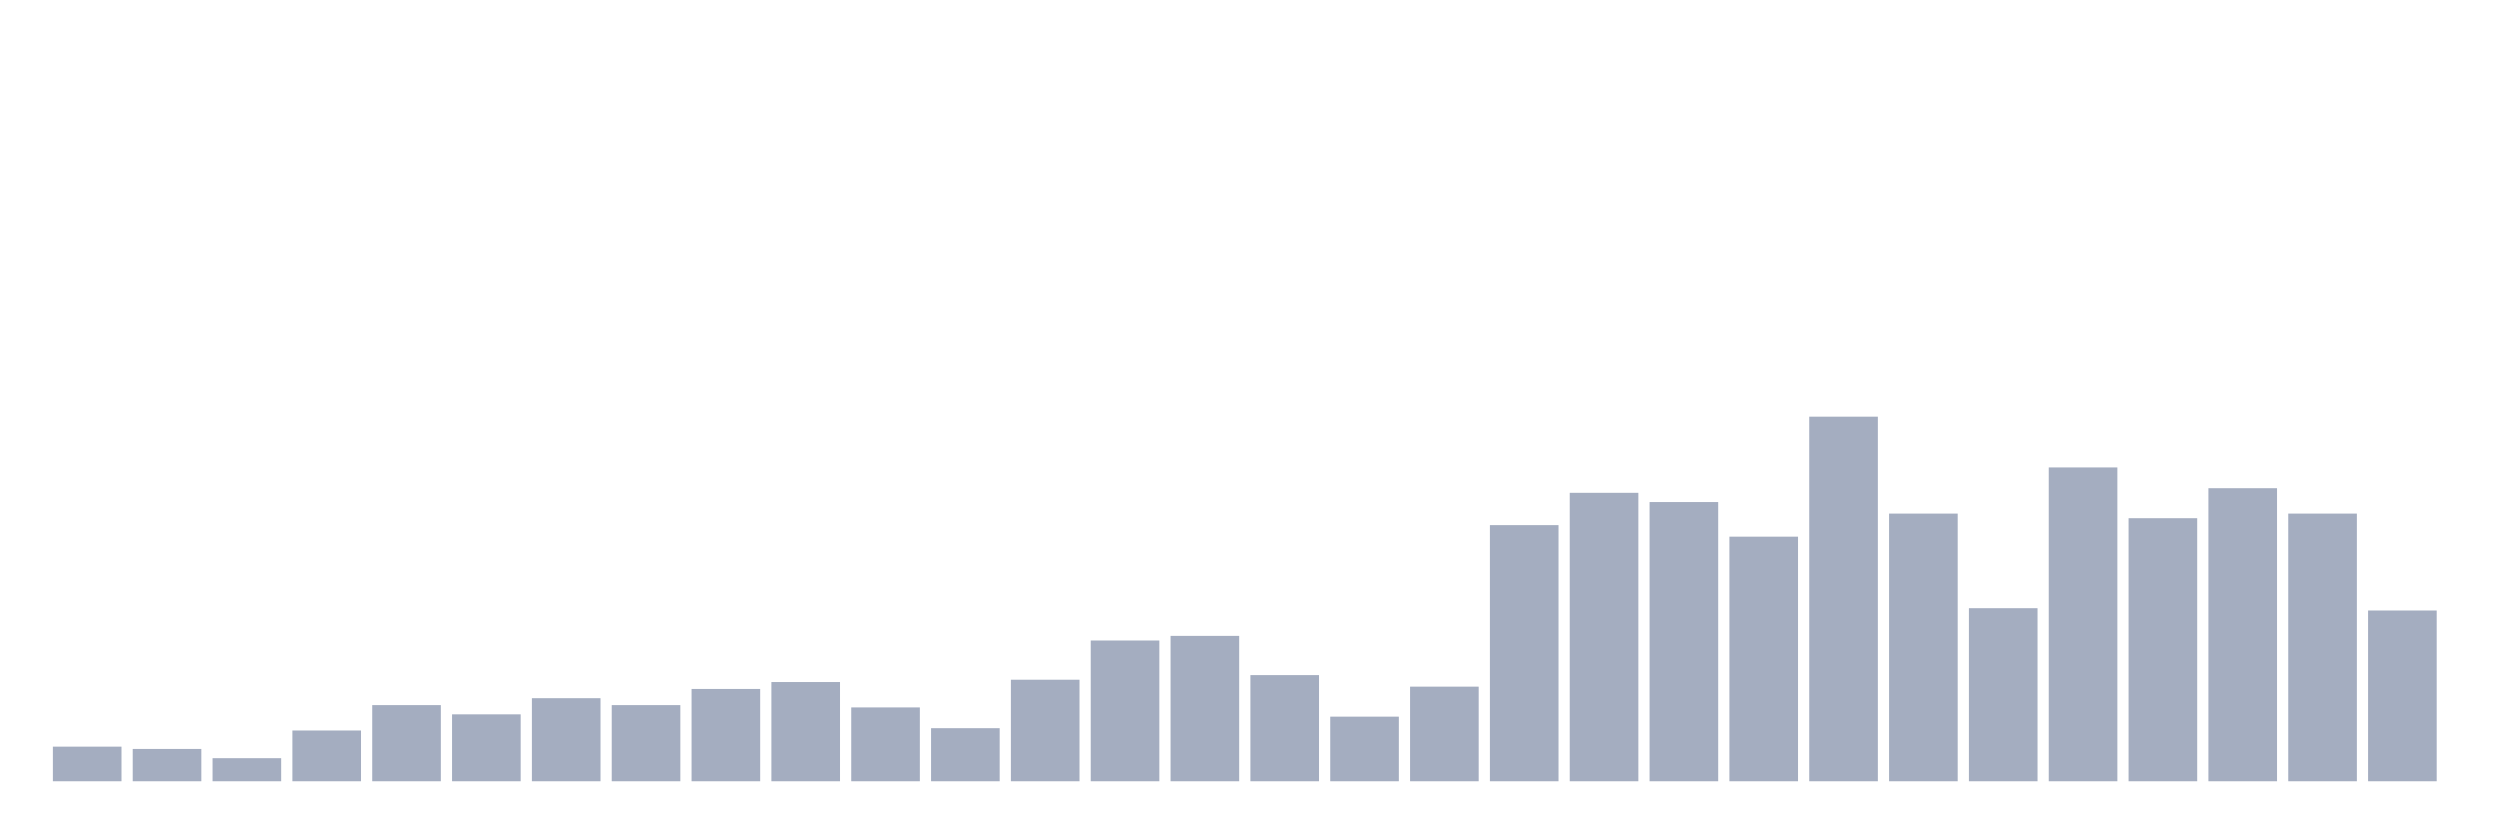<svg xmlns="http://www.w3.org/2000/svg" viewBox="0 0 480 160"><g transform="translate(10,10)"><rect class="bar" x="0.153" width="13.175" y="133.354" height="6.646" fill="rgb(164,173,192)"></rect><rect class="bar" x="15.482" width="13.175" y="133.797" height="6.203" fill="rgb(164,173,192)"></rect><rect class="bar" x="30.81" width="13.175" y="135.57" height="4.43" fill="rgb(164,173,192)"></rect><rect class="bar" x="46.138" width="13.175" y="130.253" height="9.747" fill="rgb(164,173,192)"></rect><rect class="bar" x="61.466" width="13.175" y="125.38" height="14.62" fill="rgb(164,173,192)"></rect><rect class="bar" x="76.794" width="13.175" y="127.152" height="12.848" fill="rgb(164,173,192)"></rect><rect class="bar" x="92.123" width="13.175" y="124.051" height="15.949" fill="rgb(164,173,192)"></rect><rect class="bar" x="107.451" width="13.175" y="125.38" height="14.62" fill="rgb(164,173,192)"></rect><rect class="bar" x="122.779" width="13.175" y="122.278" height="17.722" fill="rgb(164,173,192)"></rect><rect class="bar" x="138.107" width="13.175" y="120.949" height="19.051" fill="rgb(164,173,192)"></rect><rect class="bar" x="153.436" width="13.175" y="125.823" height="14.177" fill="rgb(164,173,192)"></rect><rect class="bar" x="168.764" width="13.175" y="129.81" height="10.19" fill="rgb(164,173,192)"></rect><rect class="bar" x="184.092" width="13.175" y="120.506" height="19.494" fill="rgb(164,173,192)"></rect><rect class="bar" x="199.42" width="13.175" y="112.975" height="27.025" fill="rgb(164,173,192)"></rect><rect class="bar" x="214.748" width="13.175" y="112.089" height="27.911" fill="rgb(164,173,192)"></rect><rect class="bar" x="230.077" width="13.175" y="119.62" height="20.38" fill="rgb(164,173,192)"></rect><rect class="bar" x="245.405" width="13.175" y="127.595" height="12.405" fill="rgb(164,173,192)"></rect><rect class="bar" x="260.733" width="13.175" y="121.835" height="18.165" fill="rgb(164,173,192)"></rect><rect class="bar" x="276.061" width="13.175" y="90.823" height="49.177" fill="rgb(164,173,192)"></rect><rect class="bar" x="291.39" width="13.175" y="84.62" height="55.38" fill="rgb(164,173,192)"></rect><rect class="bar" x="306.718" width="13.175" y="86.392" height="53.608" fill="rgb(164,173,192)"></rect><rect class="bar" x="322.046" width="13.175" y="93.038" height="46.962" fill="rgb(164,173,192)"></rect><rect class="bar" x="337.374" width="13.175" y="70" height="70" fill="rgb(164,173,192)"></rect><rect class="bar" x="352.702" width="13.175" y="88.608" height="51.392" fill="rgb(164,173,192)"></rect><rect class="bar" x="368.031" width="13.175" y="106.772" height="33.228" fill="rgb(164,173,192)"></rect><rect class="bar" x="383.359" width="13.175" y="79.747" height="60.253" fill="rgb(164,173,192)"></rect><rect class="bar" x="398.687" width="13.175" y="89.494" height="50.506" fill="rgb(164,173,192)"></rect><rect class="bar" x="414.015" width="13.175" y="83.734" height="56.266" fill="rgb(164,173,192)"></rect><rect class="bar" x="429.344" width="13.175" y="88.608" height="51.392" fill="rgb(164,173,192)"></rect><rect class="bar" x="444.672" width="13.175" y="107.215" height="32.785" fill="rgb(164,173,192)"></rect></g></svg>